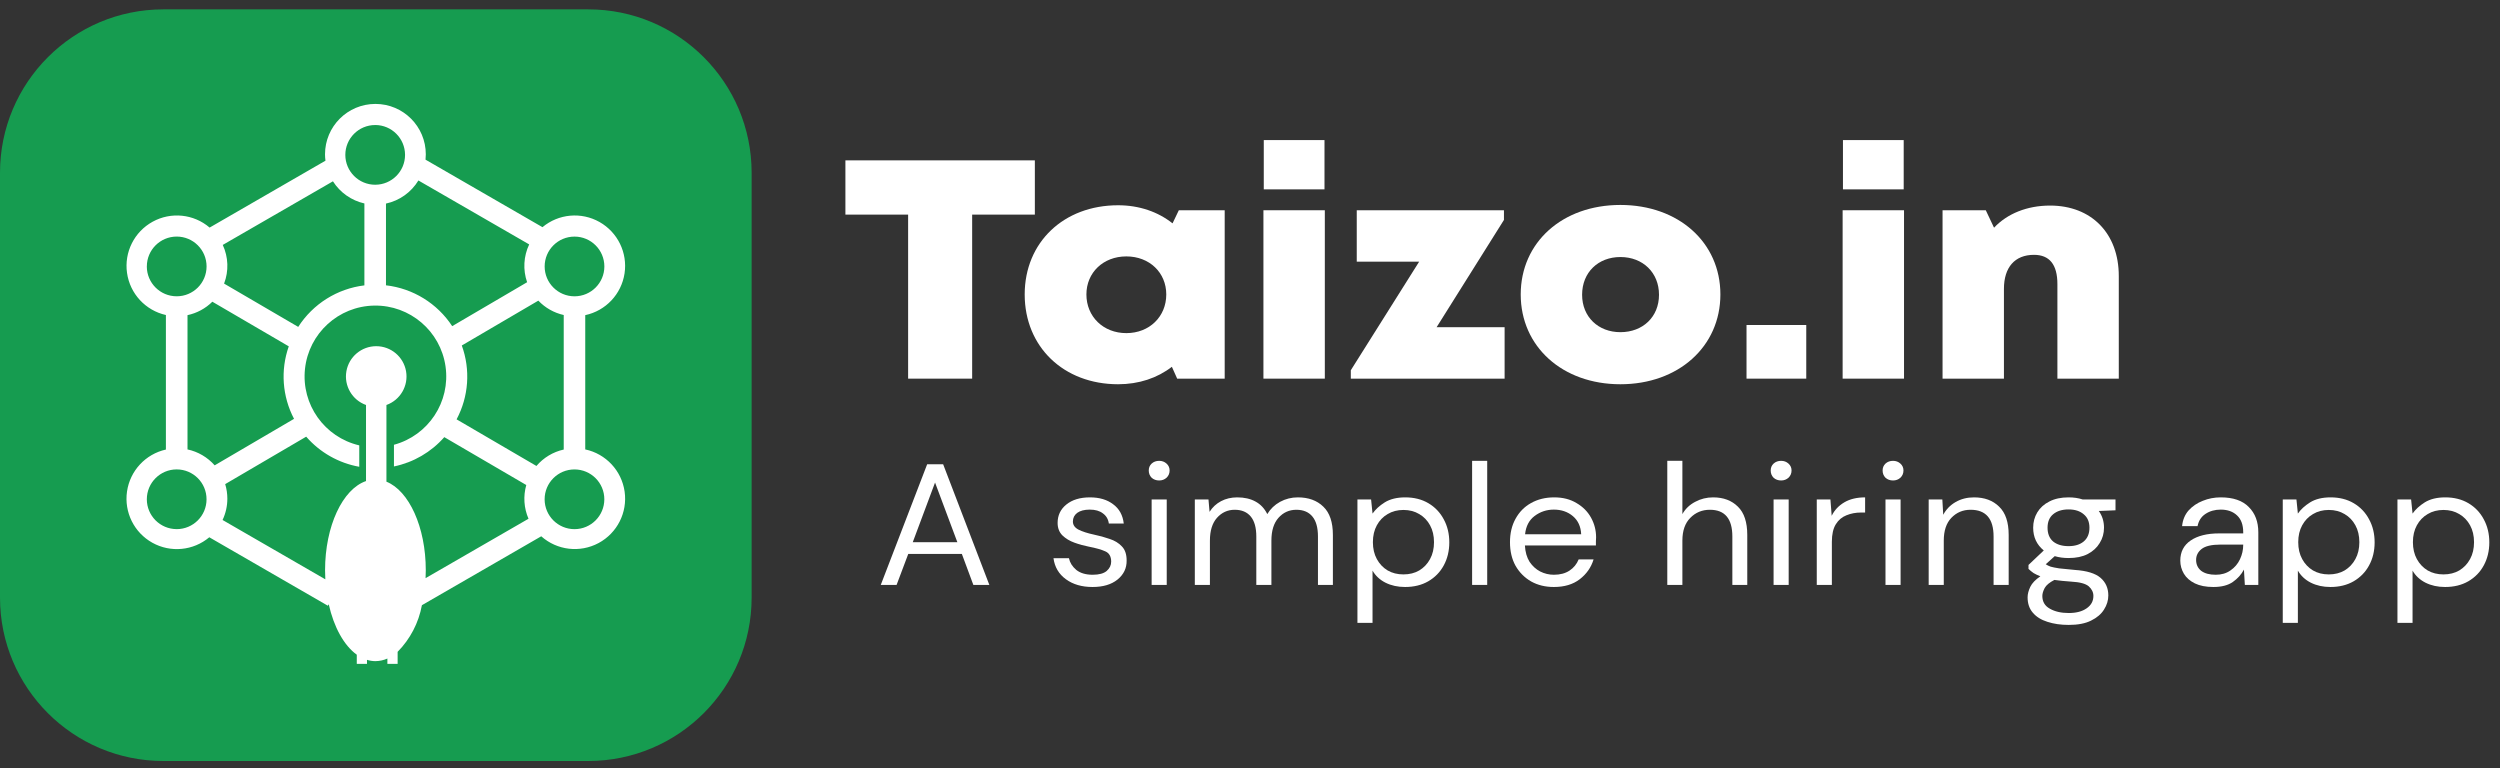 <svg width="153" height="47" viewBox="0 0 153 47" fill="none" xmlns="http://www.w3.org/2000/svg">
<rect x="0" y="0" width="153" height="47" fill="#333333" stroke="none"/>
<path fill-rule="evenodd" clip-rule="evenodd" d="M0 10.573C0 5.05 4.477 0.573 10 0.573H36C41.523 0.573 46 5.05 46 10.573V36.573C46 42.096 41.523 46.573 36 46.573H10C4.477 46.573 0 42.096 0 36.573V10.573Z" fill="#169C50"/>
<path fill-rule="evenodd" clip-rule="evenodd" d="M35.817 27.504V19.287C37.071 19.02 38.028 18.005 38.222 16.738C38.415 15.471 37.805 14.216 36.689 13.586C35.573 12.956 34.183 13.082 33.199 13.903L26.042 9.771C26.053 9.663 26.059 9.555 26.059 9.444C26.059 7.741 24.679 6.36 22.975 6.36C21.272 6.36 19.891 7.741 19.891 9.444C19.892 9.574 19.901 9.705 19.919 9.834L12.829 13.928C11.855 13.094 10.466 12.951 9.342 13.569C8.218 14.186 7.593 15.435 7.774 16.704C7.954 17.974 8.902 19 10.153 19.279V27.512C8.904 27.791 7.957 28.812 7.773 30.079C7.589 31.345 8.207 32.594 9.325 33.216C10.443 33.838 11.83 33.705 12.809 32.881L20.065 37.071L20.118 36.979C20.432 38.386 21.055 39.506 21.835 40.068V40.629H22.46V40.382C22.627 40.434 22.801 40.461 22.975 40.462C23.228 40.46 23.477 40.406 23.708 40.303V40.63H24.335V39.892C25.105 39.111 25.622 38.116 25.821 37.038L33.124 32.821C34.09 33.681 35.491 33.847 36.631 33.236C37.771 32.625 38.409 31.367 38.227 30.086C38.045 28.805 37.082 27.774 35.817 27.504ZM35.159 14.48C36.168 14.479 36.986 15.297 36.987 16.306C36.987 17.316 36.169 18.134 35.16 18.134C34.151 18.134 33.333 17.317 33.333 16.307C33.333 15.299 34.15 14.48 35.159 14.48ZM25.608 11.046L32.386 14.958C32.042 15.683 31.996 16.514 32.259 17.272L27.674 19.96C26.761 18.567 25.276 17.652 23.622 17.461V12.459C24.449 12.28 25.167 11.769 25.606 11.046L25.608 11.046ZM22.961 7.651C23.97 7.651 24.788 8.469 24.789 9.478C24.789 10.487 23.971 11.305 22.962 11.306C21.953 11.306 21.135 10.488 21.134 9.479C21.134 8.471 21.951 7.653 22.959 7.652L22.961 7.651ZM20.376 11.096C20.813 11.784 21.505 12.272 22.301 12.451V17.465C20.64 17.666 19.155 18.598 18.251 20.006L13.714 17.356C14.008 16.588 13.978 15.735 13.633 14.989L20.376 11.096ZM8.987 16.307C8.986 15.297 9.804 14.479 10.814 14.478C11.823 14.478 12.642 15.296 12.642 16.305C12.642 17.315 11.824 18.134 10.814 18.133C9.805 18.134 8.987 17.317 8.985 16.308L8.987 16.307ZM10.815 32.382C9.805 32.383 8.986 31.565 8.986 30.555C8.986 29.545 9.805 28.727 10.814 28.728C11.824 28.728 12.642 29.547 12.64 30.557C12.64 31.566 11.822 32.383 10.813 32.383L10.815 32.382ZM11.475 27.503V19.287C12.05 19.165 12.578 18.88 12.996 18.465L17.673 21.196C17.158 22.655 17.275 24.263 17.995 25.633L13.138 28.479C12.701 27.984 12.118 27.642 11.473 27.504L11.475 27.503ZM26.045 35.383C26.053 35.224 26.058 35.065 26.058 34.901C26.058 32.249 25.028 30.033 23.65 29.479V24.785C24.498 24.482 25.005 23.611 24.851 22.723C24.697 21.835 23.926 21.187 23.025 21.187C22.124 21.187 21.353 21.835 21.199 22.723C21.045 23.611 21.552 24.482 22.4 24.785V29.441C20.974 29.928 19.894 32.186 19.894 34.901C19.894 35.088 19.901 35.273 19.91 35.455L13.621 31.823C13.814 31.415 13.914 30.97 13.914 30.519C13.914 30.217 13.869 29.917 13.782 29.628L18.739 26.724C19.58 27.691 20.726 28.341 21.987 28.567V27.257C19.857 26.759 18.433 24.752 18.665 22.577C18.897 20.402 20.713 18.74 22.9 18.702C25.087 18.664 26.959 20.261 27.267 22.427C27.575 24.592 26.221 26.648 24.11 27.22V28.547C25.305 28.299 26.386 27.67 27.191 26.753L32.208 29.683C32.014 30.366 32.062 31.096 32.345 31.747L26.045 35.383ZM32.831 28.518L27.943 25.664C28.685 24.27 28.801 22.627 28.262 21.144L32.946 18.399C33.365 18.84 33.906 19.146 34.5 19.279V27.512C33.848 27.657 33.262 28.01 32.829 28.518L32.831 28.518ZM35.16 32.384C34.15 32.384 33.331 31.567 33.331 30.557C33.331 29.548 34.149 28.729 35.158 28.729C36.167 28.729 36.986 29.548 36.985 30.557C36.984 31.565 36.168 32.383 35.16 32.384Z" fill="white"/>
<path d="M53.903 35.797L56.742 28.414H57.721L60.548 35.797H59.569L58.865 33.899H55.586L54.871 35.797H53.903ZM55.861 33.182H58.59L57.225 29.532L55.861 33.182Z" fill="white"/>
<path d="M66.86 35.924C66.207 35.924 65.665 35.766 65.232 35.449C64.799 35.133 64.546 34.704 64.473 34.163H65.419C65.478 34.437 65.628 34.676 65.87 34.88C66.119 35.077 66.453 35.175 66.871 35.175C67.26 35.175 67.546 35.098 67.729 34.943C67.913 34.781 68.004 34.592 68.004 34.373C68.004 34.057 67.883 33.846 67.641 33.741C67.406 33.635 67.073 33.54 66.64 33.456C66.347 33.4 66.053 33.319 65.76 33.213C65.466 33.108 65.221 32.96 65.023 32.77C64.825 32.573 64.726 32.317 64.726 32C64.726 31.543 64.902 31.17 65.254 30.882C65.613 30.587 66.097 30.439 66.706 30.439C67.285 30.439 67.759 30.58 68.125 30.861C68.499 31.135 68.716 31.529 68.774 32.042H67.861C67.825 31.775 67.704 31.568 67.498 31.42C67.3 31.265 67.032 31.188 66.695 31.188C66.365 31.188 66.108 31.255 65.925 31.388C65.749 31.522 65.661 31.698 65.661 31.916C65.661 32.127 65.775 32.292 66.002 32.412C66.237 32.531 66.552 32.633 66.948 32.718C67.285 32.788 67.605 32.876 67.905 32.981C68.213 33.08 68.463 33.231 68.653 33.435C68.851 33.632 68.95 33.92 68.95 34.3C68.958 34.771 68.771 35.161 68.389 35.471C68.015 35.773 67.505 35.924 66.86 35.924Z" fill="white"/>
<path d="M70.942 29.405C70.758 29.405 70.604 29.349 70.48 29.237C70.362 29.117 70.304 28.969 70.304 28.794C70.304 28.625 70.362 28.484 70.48 28.372C70.604 28.259 70.758 28.203 70.942 28.203C71.118 28.203 71.268 28.259 71.393 28.372C71.518 28.484 71.58 28.625 71.58 28.794C71.58 28.969 71.518 29.117 71.393 29.237C71.268 29.349 71.118 29.405 70.942 29.405ZM70.48 35.797V30.566H71.404V35.797H70.48Z" fill="white"/>
<path d="M73.123 35.797V30.566H73.959L74.025 31.325C74.201 31.044 74.436 30.826 74.729 30.671C75.023 30.516 75.353 30.439 75.719 30.439C76.152 30.439 76.523 30.523 76.831 30.692C77.146 30.861 77.388 31.118 77.557 31.462C77.748 31.146 78.008 30.896 78.338 30.713C78.675 30.53 79.038 30.439 79.427 30.439C80.08 30.439 80.601 30.629 80.989 31.009C81.378 31.381 81.573 31.958 81.573 32.739V35.797H80.659V32.834C80.659 32.292 80.546 31.884 80.318 31.61C80.091 31.336 79.764 31.198 79.339 31.198C78.899 31.198 78.532 31.364 78.239 31.694C77.953 32.018 77.81 32.482 77.81 33.087V35.797H76.886V32.834C76.886 32.292 76.772 31.884 76.545 31.61C76.317 31.336 75.991 31.198 75.566 31.198C75.133 31.198 74.77 31.364 74.476 31.694C74.19 32.018 74.047 32.482 74.047 33.087V35.797H73.123Z" fill="white"/>
<path d="M83.075 38.118V30.566H83.911L83.999 31.431C84.175 31.177 84.424 30.949 84.747 30.745C85.077 30.541 85.495 30.439 86.001 30.439C86.544 30.439 87.017 30.559 87.42 30.798C87.824 31.037 88.135 31.364 88.356 31.779C88.583 32.194 88.697 32.665 88.697 33.192C88.697 33.719 88.583 34.191 88.356 34.606C88.135 35.014 87.82 35.337 87.409 35.576C87.006 35.808 86.533 35.924 85.99 35.924C85.543 35.924 85.143 35.836 84.791 35.66C84.446 35.485 84.182 35.239 83.999 34.922V38.118H83.075ZM85.891 35.154C86.258 35.154 86.581 35.073 86.859 34.911C87.138 34.743 87.358 34.511 87.519 34.215C87.681 33.92 87.761 33.575 87.761 33.182C87.761 32.788 87.681 32.443 87.519 32.148C87.358 31.852 87.138 31.624 86.859 31.462C86.581 31.294 86.258 31.209 85.891 31.209C85.524 31.209 85.202 31.294 84.923 31.462C84.644 31.624 84.424 31.852 84.263 32.148C84.102 32.443 84.021 32.788 84.021 33.182C84.021 33.575 84.102 33.92 84.263 34.215C84.424 34.511 84.644 34.743 84.923 34.911C85.202 35.073 85.524 35.154 85.891 35.154Z" fill="white"/>
<path d="M90.093 35.797V28.203H91.017V35.797H90.093Z" fill="white"/>
<path d="M95.096 35.924C94.575 35.924 94.113 35.812 93.709 35.587C93.306 35.355 92.987 35.035 92.752 34.627C92.525 34.219 92.411 33.737 92.411 33.182C92.411 32.633 92.525 32.155 92.752 31.747C92.979 31.332 93.295 31.012 93.698 30.787C94.109 30.555 94.582 30.439 95.118 30.439C95.646 30.439 96.1 30.555 96.482 30.787C96.87 31.012 97.168 31.311 97.373 31.684C97.578 32.056 97.681 32.457 97.681 32.886C97.681 32.964 97.677 33.041 97.67 33.118C97.67 33.196 97.67 33.284 97.67 33.382H93.324C93.346 33.783 93.442 34.117 93.61 34.384C93.786 34.644 94.003 34.841 94.259 34.975C94.523 35.108 94.802 35.175 95.096 35.175C95.477 35.175 95.796 35.091 96.053 34.922C96.309 34.753 96.496 34.525 96.614 34.236H97.527C97.38 34.722 97.098 35.126 96.68 35.449C96.269 35.766 95.741 35.924 95.096 35.924ZM95.096 31.188C94.655 31.188 94.263 31.318 93.918 31.578C93.581 31.831 93.386 32.204 93.335 32.696H96.768C96.746 32.225 96.577 31.856 96.262 31.589C95.946 31.322 95.558 31.188 95.096 31.188Z" fill="white"/>
<path d="M102.038 35.797V28.203H102.962V31.462C103.145 31.139 103.405 30.889 103.743 30.713C104.08 30.53 104.447 30.439 104.843 30.439C105.474 30.439 105.98 30.629 106.361 31.009C106.743 31.381 106.933 31.958 106.933 32.739V35.797H106.02V32.834C106.02 31.744 105.562 31.198 104.645 31.198C104.168 31.198 103.769 31.364 103.446 31.694C103.123 32.018 102.962 32.482 102.962 33.087V35.797H102.038Z" fill="white"/>
<path d="M109.005 29.405C108.821 29.405 108.667 29.349 108.543 29.237C108.425 29.117 108.367 28.969 108.367 28.794C108.367 28.625 108.425 28.484 108.543 28.372C108.667 28.259 108.821 28.203 109.005 28.203C109.181 28.203 109.331 28.259 109.456 28.372C109.58 28.484 109.643 28.625 109.643 28.794C109.643 28.969 109.58 29.117 109.456 29.237C109.331 29.349 109.181 29.405 109.005 29.405ZM108.543 35.797V30.566H109.467V35.797H108.543Z" fill="white"/>
<path d="M111.186 35.797V30.566H112.022L112.099 31.568C112.268 31.223 112.524 30.949 112.869 30.745C113.214 30.541 113.639 30.439 114.145 30.439V31.367H113.892C113.57 31.367 113.273 31.424 113.001 31.536C112.73 31.642 112.513 31.824 112.352 32.085C112.191 32.345 112.11 32.703 112.11 33.16V35.797H111.186Z" fill="white"/>
<path d="M115.854 29.405C115.67 29.405 115.516 29.349 115.392 29.237C115.274 29.117 115.216 28.969 115.216 28.794C115.216 28.625 115.274 28.484 115.392 28.372C115.516 28.259 115.67 28.203 115.854 28.203C116.03 28.203 116.18 28.259 116.305 28.372C116.43 28.484 116.492 28.625 116.492 28.794C116.492 28.969 116.43 29.117 116.305 29.237C116.18 29.349 116.03 29.405 115.854 29.405ZM115.392 35.797V30.566H116.316V35.797H115.392Z" fill="white"/>
<path d="M118.035 35.797V30.566H118.871L118.926 31.504C119.102 31.174 119.355 30.914 119.685 30.724C120.015 30.534 120.389 30.439 120.808 30.439C121.453 30.439 121.966 30.629 122.348 31.009C122.737 31.381 122.931 31.958 122.931 32.739V35.797H122.007V32.834C122.007 31.744 121.537 31.198 120.599 31.198C120.129 31.198 119.737 31.364 119.421 31.694C119.113 32.018 118.959 32.482 118.959 33.087V35.797H118.035Z" fill="white"/>
<path d="M126.597 34.152C126.289 34.152 126.007 34.113 125.75 34.036L125.2 34.532C125.281 34.588 125.38 34.637 125.497 34.679C125.622 34.715 125.798 34.75 126.025 34.785C126.253 34.813 126.572 34.845 126.983 34.88C127.716 34.929 128.24 35.091 128.556 35.365C128.871 35.639 129.029 35.998 129.029 36.441C129.029 36.743 128.941 37.032 128.765 37.306C128.596 37.58 128.332 37.805 127.973 37.981C127.621 38.157 127.166 38.245 126.608 38.245C126.117 38.245 125.681 38.181 125.299 38.055C124.918 37.935 124.621 37.749 124.408 37.496C124.195 37.25 124.089 36.937 124.089 36.557C124.089 36.36 124.144 36.146 124.254 35.914C124.364 35.688 124.569 35.474 124.87 35.27C124.709 35.207 124.569 35.14 124.452 35.07C124.342 34.992 124.239 34.908 124.144 34.817V34.574L125.079 33.688C124.646 33.336 124.43 32.872 124.43 32.296C124.43 31.951 124.514 31.638 124.683 31.357C124.852 31.076 125.098 30.854 125.42 30.692C125.743 30.523 126.135 30.439 126.597 30.439C126.913 30.439 127.199 30.481 127.456 30.566H129.469V31.23L128.446 31.272C128.659 31.568 128.765 31.909 128.765 32.296C128.765 32.64 128.677 32.953 128.501 33.234C128.332 33.516 128.086 33.741 127.764 33.909C127.448 34.071 127.06 34.152 126.597 34.152ZM126.597 33.424C126.986 33.424 127.294 33.329 127.522 33.139C127.756 32.943 127.874 32.661 127.874 32.296C127.874 31.937 127.756 31.663 127.522 31.473C127.294 31.276 126.986 31.177 126.597 31.177C126.201 31.177 125.886 31.276 125.651 31.473C125.424 31.663 125.31 31.937 125.31 32.296C125.31 32.661 125.424 32.943 125.651 33.139C125.886 33.329 126.201 33.424 126.597 33.424ZM124.991 36.473C124.991 36.824 125.145 37.084 125.453 37.253C125.761 37.429 126.146 37.517 126.608 37.517C127.063 37.517 127.426 37.422 127.698 37.232C127.976 37.042 128.116 36.789 128.116 36.473C128.116 36.248 128.02 36.051 127.83 35.882C127.639 35.72 127.287 35.625 126.774 35.597C126.37 35.569 126.022 35.534 125.728 35.492C125.428 35.646 125.23 35.812 125.134 35.987C125.039 36.17 124.991 36.332 124.991 36.473Z" fill="white"/>
<path d="M135.459 35.924C135.004 35.924 134.626 35.85 134.325 35.703C134.025 35.555 133.801 35.358 133.654 35.112C133.508 34.866 133.434 34.599 133.434 34.31C133.434 33.776 133.647 33.364 134.072 33.076C134.498 32.788 135.077 32.644 135.811 32.644H137.285V32.58C137.285 32.123 137.16 31.779 136.911 31.547C136.661 31.308 136.328 31.188 135.91 31.188C135.55 31.188 135.238 31.276 134.974 31.452C134.718 31.62 134.556 31.87 134.49 32.201H133.544C133.581 31.821 133.713 31.501 133.94 31.241C134.175 30.981 134.465 30.784 134.809 30.65C135.154 30.509 135.521 30.439 135.91 30.439C136.672 30.439 137.245 30.636 137.626 31.03C138.015 31.416 138.209 31.933 138.209 32.58V35.797H137.384L137.329 34.859C137.175 35.154 136.947 35.407 136.647 35.618C136.353 35.822 135.957 35.924 135.459 35.924ZM135.602 35.175C135.954 35.175 136.254 35.087 136.504 34.911C136.76 34.736 136.955 34.507 137.087 34.226C137.219 33.945 137.285 33.649 137.285 33.34V33.329H135.888C135.345 33.329 134.96 33.421 134.732 33.603C134.512 33.779 134.402 34.001 134.402 34.268C134.402 34.542 134.505 34.764 134.71 34.933C134.923 35.094 135.22 35.175 135.602 35.175Z" fill="white"/>
<path d="M139.705 38.118V30.566H140.542L140.63 31.431C140.806 31.177 141.055 30.949 141.378 30.745C141.708 30.541 142.126 30.439 142.632 30.439C143.175 30.439 143.648 30.559 144.051 30.798C144.455 31.037 144.766 31.364 144.986 31.779C145.214 32.194 145.327 32.665 145.327 33.192C145.327 33.719 145.214 34.191 144.986 34.606C144.766 35.014 144.451 35.337 144.04 35.576C143.637 35.808 143.164 35.924 142.621 35.924C142.174 35.924 141.774 35.836 141.422 35.66C141.077 35.485 140.813 35.239 140.63 34.922V38.118H139.705ZM142.522 35.154C142.889 35.154 143.211 35.073 143.49 34.911C143.769 34.743 143.989 34.511 144.15 34.215C144.312 33.92 144.392 33.575 144.392 33.182C144.392 32.788 144.312 32.443 144.15 32.148C143.989 31.852 143.769 31.624 143.49 31.462C143.211 31.294 142.889 31.209 142.522 31.209C142.155 31.209 141.833 31.294 141.554 31.462C141.275 31.624 141.055 31.852 140.894 32.148C140.732 32.443 140.652 32.788 140.652 33.182C140.652 33.575 140.732 33.92 140.894 34.215C141.055 34.511 141.275 34.743 141.554 34.911C141.833 35.073 142.155 35.154 142.522 35.154Z" fill="white"/>
<path d="M146.724 38.118V30.566H147.56L147.648 31.431C147.824 31.177 148.074 30.949 148.396 30.745C148.726 30.541 149.144 30.439 149.65 30.439C150.193 30.439 150.666 30.559 151.07 30.798C151.473 31.037 151.785 31.364 152.005 31.779C152.232 32.194 152.346 32.665 152.346 33.192C152.346 33.719 152.232 34.191 152.005 34.606C151.785 35.014 151.469 35.337 151.059 35.576C150.655 35.808 150.182 35.924 149.639 35.924C149.192 35.924 148.792 35.836 148.44 35.66C148.096 35.485 147.831 35.239 147.648 34.922V38.118H146.724ZM149.54 35.154C149.907 35.154 150.23 35.073 150.509 34.911C150.787 34.743 151.007 34.511 151.169 34.215C151.33 33.92 151.411 33.575 151.411 33.182C151.411 32.788 151.33 32.443 151.169 32.148C151.007 31.852 150.787 31.624 150.509 31.462C150.23 31.294 149.907 31.209 149.54 31.209C149.174 31.209 148.851 31.294 148.572 31.462C148.294 31.624 148.074 31.852 147.912 32.148C147.751 32.443 147.67 32.788 147.67 33.182C147.67 33.575 147.751 33.92 147.912 34.215C148.074 34.511 148.294 34.743 148.572 34.911C148.851 35.073 149.174 35.154 149.54 35.154Z" fill="white"/>
<path d="M63.333 9.814H51.739V13.134H55.577V23.173H59.496V13.134H63.333V9.814Z" fill="white"/>
<path d="M72.144 12.867L71.76 13.669C70.871 12.963 69.72 12.562 68.427 12.562C65.094 12.562 62.711 14.833 62.711 18.02C62.711 21.226 65.094 23.516 68.427 23.516C69.7 23.516 70.831 23.135 71.719 22.448L72.043 23.173H74.951V12.867H72.144ZM68.932 20.387C67.518 20.387 66.488 19.375 66.488 18.02C66.488 16.684 67.518 15.692 68.932 15.692C70.346 15.692 71.376 16.684 71.376 18.02C71.376 19.375 70.346 20.387 68.932 20.387Z" fill="white"/>
<path d="M77.343 11.589H81.059V8.573H77.343V11.589ZM77.322 23.173H81.079V12.867H77.322V23.173Z" fill="white"/>
<path d="M87.921 20.024L92.042 13.459V12.867H83.033V16.016H86.851L82.67 22.658V23.173H92.082V20.024H87.921Z" fill="white"/>
<path d="M99.168 23.516C102.723 23.516 105.288 21.207 105.288 18.02C105.288 14.833 102.723 12.543 99.168 12.543C95.613 12.543 93.068 14.833 93.068 18.02C93.068 21.207 95.613 23.516 99.168 23.516ZM99.168 20.329C97.815 20.329 96.825 19.394 96.825 18.039C96.825 16.665 97.815 15.73 99.168 15.73C100.542 15.73 101.531 16.684 101.531 18.039C101.531 19.394 100.542 20.329 99.168 20.329Z" fill="white"/>
<path d="M106.887 23.173H110.543V19.89H106.887V23.173Z" fill="white"/>
<path d="M112.789 11.589H116.506V8.573H112.789V11.589ZM112.769 23.173H116.526V12.867H112.769V23.173Z" fill="white"/>
<path d="M125.468 12.581C124.054 12.581 122.843 13.077 122.035 13.936L121.53 12.867H118.884V23.173H122.641V17.677C122.641 16.36 123.307 15.596 124.479 15.596C125.428 15.596 125.913 16.188 125.913 17.39V23.173H129.67V16.894C129.67 14.28 127.993 12.581 125.468 12.581Z" fill="white"/>
</svg>
